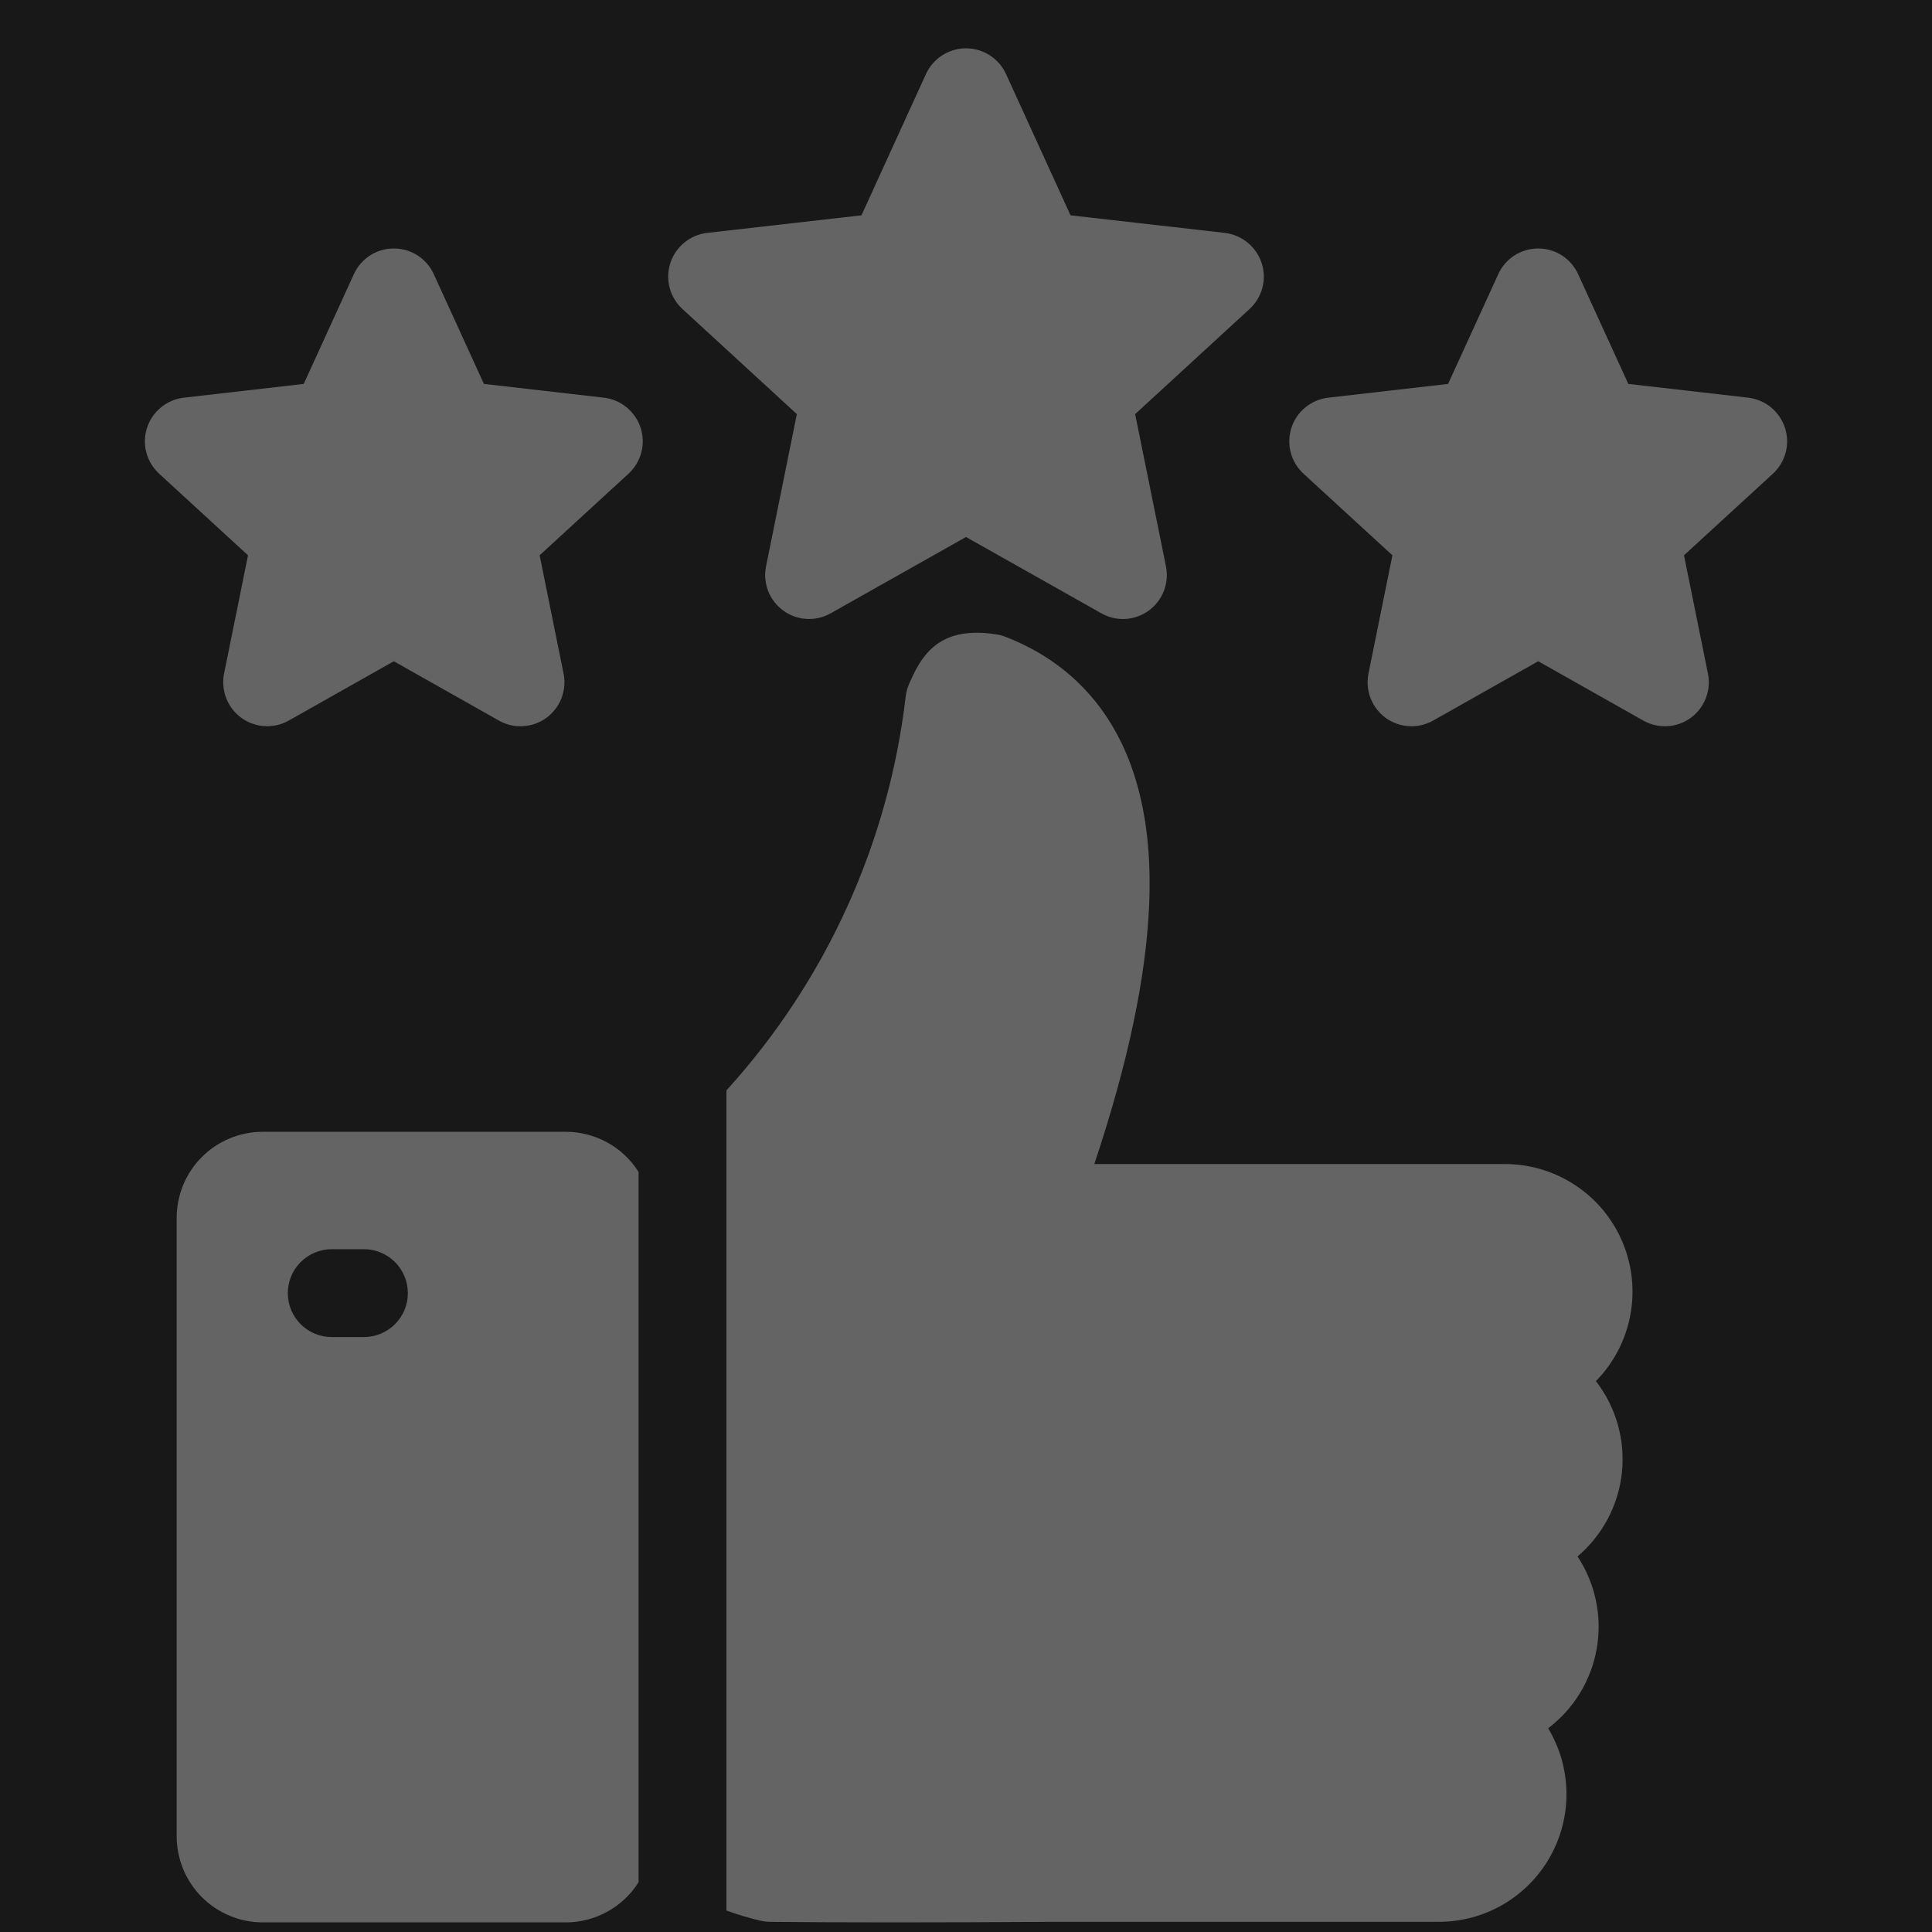 <svg width="25" height="25" viewBox="0 0 38 38" fill="none" xmlns="http://www.w3.org/2000/svg">
<rect x="0" y="0" width="38" height="38" fill="#808080" stroke="none"/>
<rect width="25" height="25" fill="#D4D4D4"/>
<g id="Frame 1" clipPath="url(#clip0_0_1)">
<rect width="1920" height="1080" transform="translate(-27 -774)" fill="white"/>
<rect id="Rectangle 311" x="-27" y="-774" width="1920" height="1080" fill="#181818"/>
<g id="Frame">
<g id="Group">
<path id="Vector" fill-rule="evenodd" clip-rule="evenodd" d="M29.598 22.895H21.524C22.191 20.896 22.545 19.213 22.603 17.779C22.741 14.394 21.143 13.054 19.778 12.526C19.721 12.503 19.661 12.487 19.601 12.478C18.543 12.311 18.167 12.809 17.917 13.371L17.884 13.445C17.848 13.525 17.824 13.611 17.814 13.699C17.476 16.587 16.243 19.296 14.288 21.447V37.578C14.506 37.657 14.729 37.724 14.955 37.777C15.016 37.791 15.079 37.799 15.142 37.8C15.818 37.807 16.623 37.811 17.552 37.811C18.479 37.811 19.529 37.807 20.693 37.8H28.299C28.744 37.8 29.181 37.682 29.565 37.458C29.949 37.234 30.267 36.911 30.486 36.524C30.704 36.137 30.817 35.699 30.81 35.254C30.804 34.809 30.68 34.374 30.45 33.993C30.958 33.609 31.3 33.045 31.407 32.418C31.515 31.79 31.379 31.145 31.028 30.613C31.521 30.196 31.834 29.604 31.901 28.961C31.968 28.319 31.785 27.675 31.389 27.165C31.736 26.812 31.971 26.365 32.064 25.879C32.158 25.393 32.105 24.89 31.914 24.434C31.723 23.978 31.401 23.589 30.989 23.315C30.577 23.041 30.093 22.895 29.598 22.895V22.895ZM12.6 8.414C12.549 8.257 12.453 8.117 12.325 8.012C12.197 7.907 12.041 7.841 11.877 7.822L9.518 7.551L8.532 5.393C8.463 5.242 8.353 5.114 8.214 5.024C8.074 4.934 7.912 4.887 7.746 4.887C7.58 4.887 7.418 4.934 7.279 5.024C7.139 5.114 7.029 5.242 6.96 5.393L5.974 7.551L3.615 7.822C3.451 7.841 3.295 7.907 3.167 8.012C3.039 8.116 2.944 8.256 2.892 8.414C2.841 8.571 2.836 8.74 2.878 8.9C2.921 9.06 3.008 9.205 3.13 9.317L4.878 10.922L4.407 13.249C4.375 13.411 4.39 13.579 4.45 13.734C4.51 13.888 4.613 14.021 4.747 14.119C4.881 14.216 5.04 14.273 5.205 14.282C5.37 14.292 5.535 14.254 5.679 14.173L7.746 13.006L9.813 14.173C9.958 14.255 10.122 14.293 10.288 14.283C10.453 14.274 10.612 14.217 10.746 14.12C10.88 14.022 10.983 13.888 11.043 13.734C11.103 13.58 11.118 13.412 11.085 13.249L10.614 10.922L12.362 9.317C12.484 9.205 12.572 9.06 12.614 8.9C12.656 8.74 12.651 8.572 12.6 8.414L12.6 8.414ZM35.108 8.414C35.159 8.572 35.164 8.74 35.122 8.9C35.08 9.06 34.993 9.205 34.871 9.317L33.122 10.922L33.593 13.249C33.626 13.411 33.611 13.58 33.551 13.734C33.491 13.888 33.388 14.022 33.254 14.12C33.12 14.217 32.961 14.274 32.796 14.283C32.63 14.293 32.466 14.254 32.322 14.173L30.255 13.006L28.187 14.173C28.043 14.254 27.879 14.293 27.713 14.283C27.548 14.274 27.389 14.217 27.255 14.12C27.121 14.022 27.018 13.888 26.958 13.734C26.898 13.58 26.883 13.411 26.916 13.249L27.387 10.922L25.638 9.317C25.516 9.205 25.429 9.06 25.387 8.9C25.345 8.74 25.35 8.571 25.401 8.414C25.452 8.256 25.547 8.116 25.676 8.012C25.804 7.907 25.959 7.841 26.124 7.822L28.482 7.551L29.469 5.393C29.537 5.242 29.648 5.114 29.787 5.024C29.926 4.935 30.088 4.887 30.254 4.887C30.42 4.887 30.582 4.935 30.722 5.024C30.861 5.114 30.971 5.242 31.04 5.393L32.027 7.551L34.385 7.822C34.549 7.841 34.705 7.907 34.833 8.012C34.961 8.117 35.056 8.257 35.108 8.414H35.108ZM24.816 5.176C24.764 5.018 24.669 4.878 24.541 4.773C24.413 4.668 24.257 4.601 24.093 4.581L21.056 4.235L19.786 1.453C19.717 1.303 19.606 1.176 19.466 1.087C19.327 0.998 19.165 0.95 19 0.95C18.835 0.95 18.673 0.998 18.534 1.087C18.394 1.176 18.284 1.303 18.214 1.453L16.944 4.235L13.908 4.581C13.743 4.6 13.588 4.666 13.46 4.771C13.332 4.876 13.236 5.016 13.185 5.173C13.134 5.331 13.129 5.5 13.171 5.66C13.213 5.82 13.3 5.965 13.422 6.077L15.673 8.145L15.067 11.14C15.034 11.302 15.049 11.47 15.109 11.625C15.169 11.779 15.272 11.912 15.406 12.01C15.54 12.107 15.699 12.164 15.864 12.173C16.03 12.183 16.194 12.145 16.338 12.063L19 10.562L21.662 12.063C21.806 12.145 21.971 12.183 22.136 12.174C22.301 12.164 22.46 12.107 22.594 12.01C22.728 11.913 22.831 11.779 22.891 11.625C22.951 11.47 22.966 11.302 22.933 11.14L22.327 8.145L24.578 6.077C24.7 5.965 24.787 5.821 24.829 5.661C24.872 5.501 24.867 5.333 24.816 5.176L24.816 5.176ZM12.56 23.051C12.408 22.809 12.197 22.61 11.947 22.472C11.697 22.334 11.415 22.261 11.13 22.261H5.166C4.718 22.261 4.288 22.44 3.971 22.756C3.654 23.073 3.476 23.503 3.475 23.951V36.119C3.476 36.568 3.654 36.998 3.971 37.315C4.288 37.632 4.718 37.81 5.166 37.811H11.13C11.415 37.811 11.696 37.738 11.946 37.6C12.197 37.462 12.408 37.263 12.56 37.021V23.051ZM5.661 25.434C5.661 25.205 5.752 24.985 5.914 24.823C6.076 24.662 6.295 24.57 6.524 24.57H7.159C7.388 24.57 7.607 24.662 7.769 24.823C7.931 24.985 8.022 25.205 8.022 25.434C8.022 25.664 7.931 25.883 7.769 26.045C7.607 26.207 7.388 26.298 7.159 26.298H6.525C6.411 26.298 6.299 26.276 6.194 26.233C6.089 26.189 5.994 26.126 5.914 26.045C5.833 25.965 5.77 25.87 5.726 25.765C5.683 25.66 5.661 25.548 5.661 25.434Z" fill="#646464"/>
</g>
</g>
</g>
<defs>
<clipPath id="clip0_0_1">
<rect width="1920" height="1080" fill="white" transform="translate(-27 -774)"/>
</clipPath>
</defs>
</svg>
